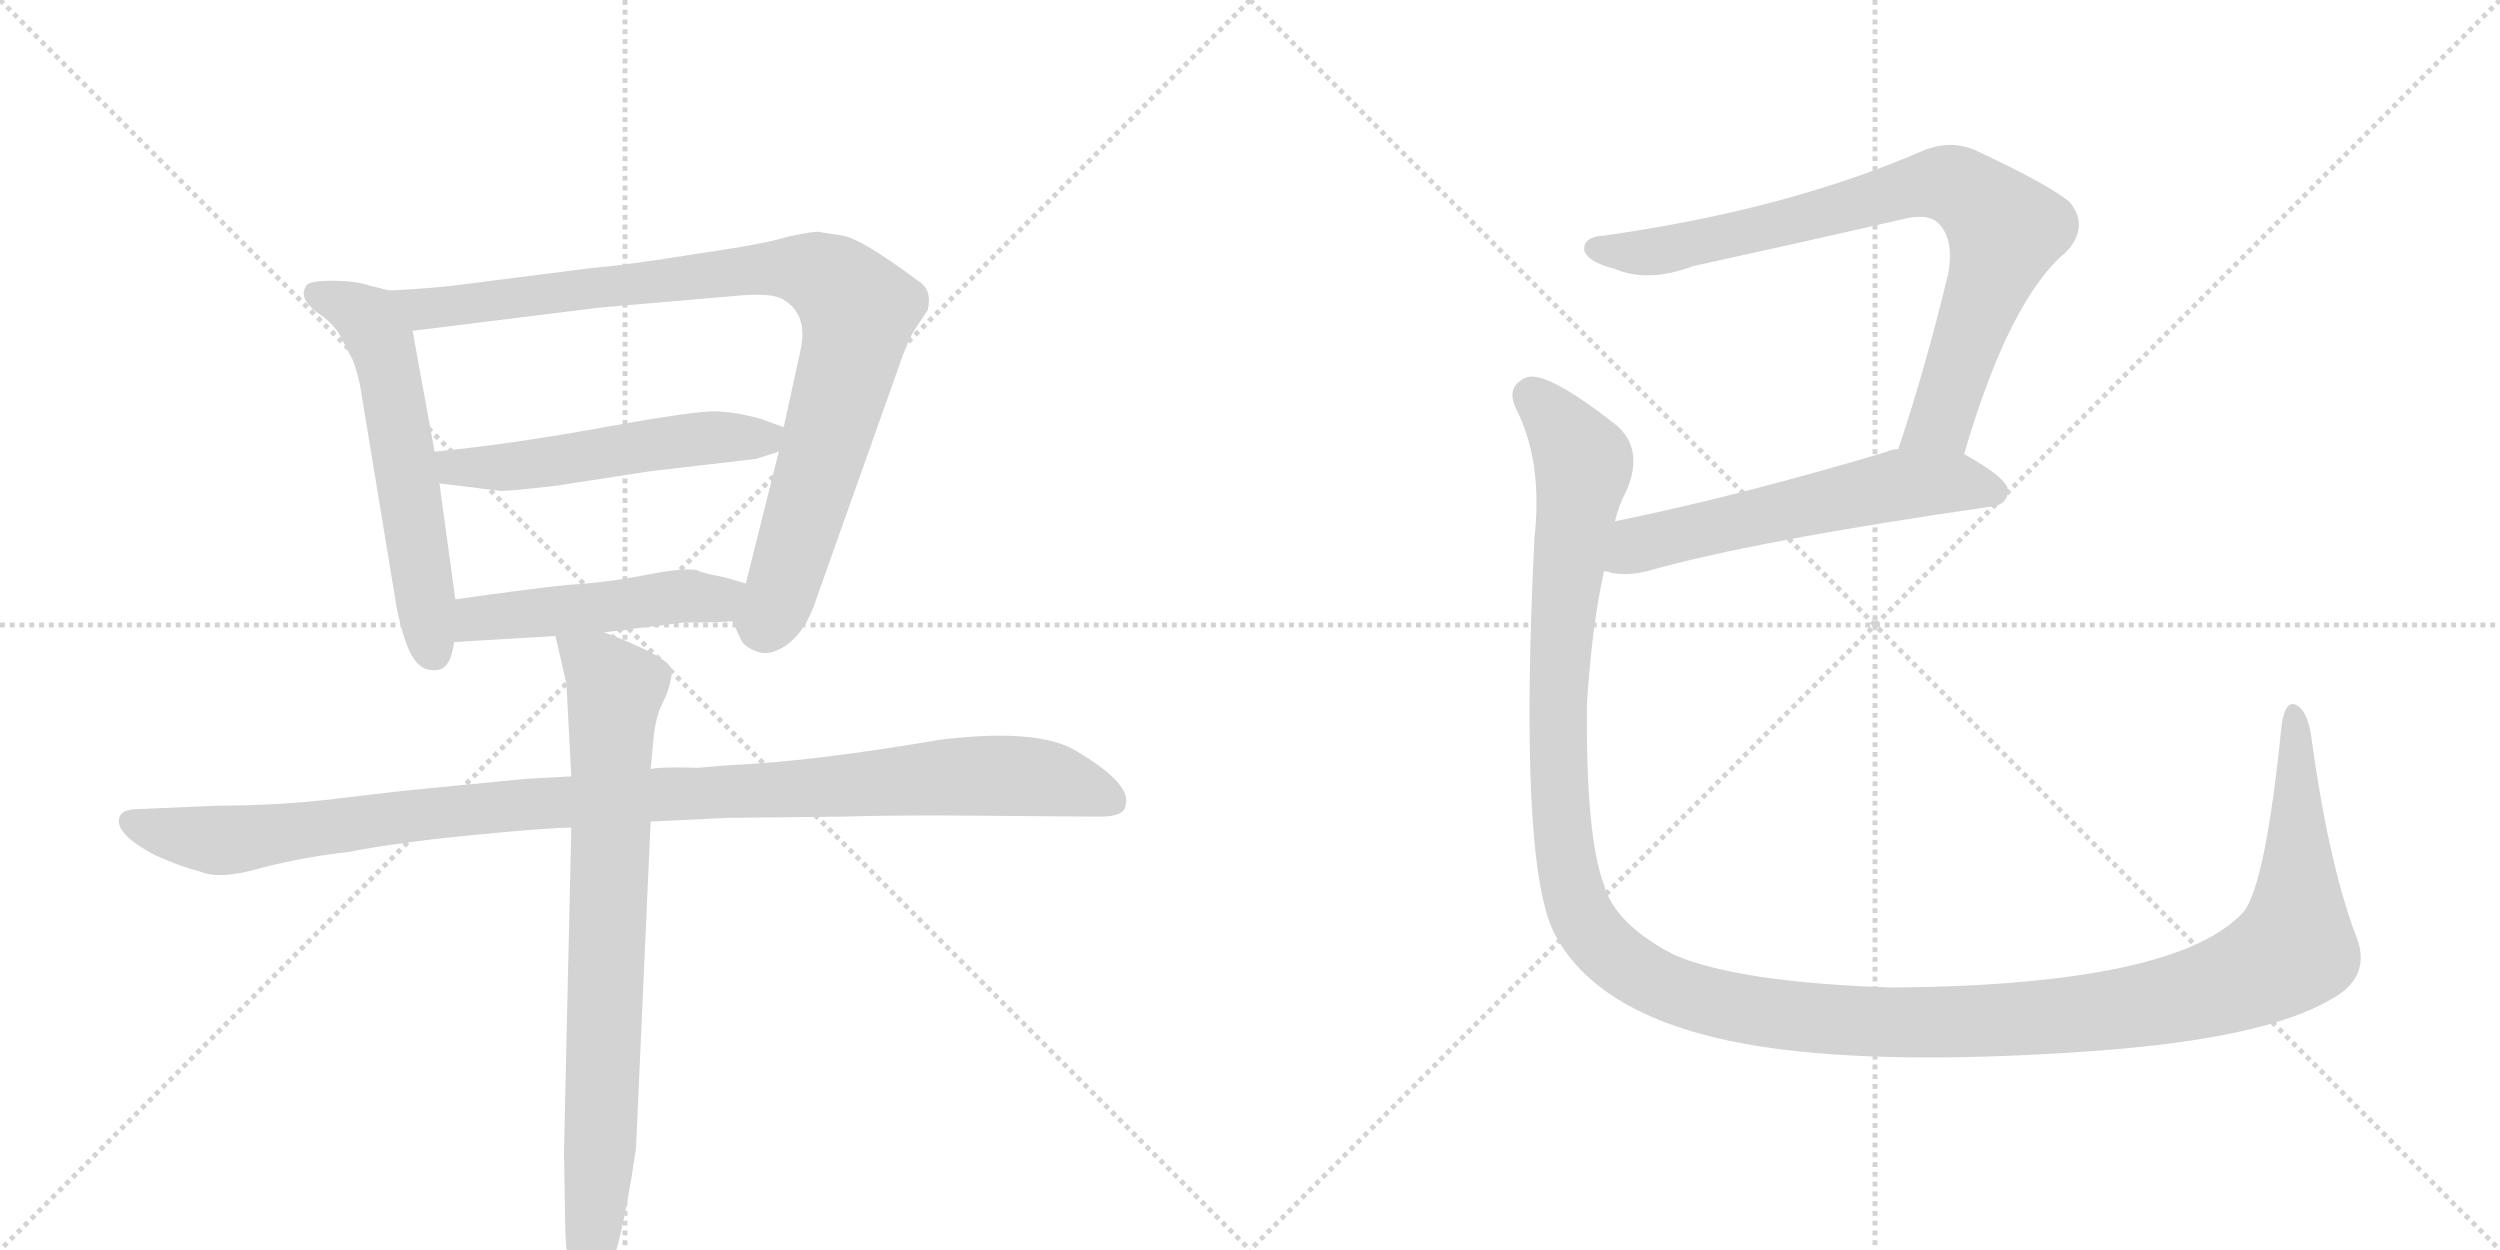 <svg version="1.1" viewBox="0 0 2048 1024" xmlns="http://www.w3.org/2000/svg">
  <g stroke="lightgray" stroke-dasharray="1,1" stroke-width="1" transform="scale(4, 4)">
    <line x1="0" y1="0" x2="256" y2="256"></line>
    <line x1="256" y1="0" x2="0" y2="256"></line>
    <line x1="128" y1="0" x2="128" y2="256"></line>
    <line x1="0" y1="128" x2="256" y2="128"></line>
    <line x1="256" y1="0" x2="512" y2="256"></line>
    <line x1="512" y1="0" x2="256" y2="256"></line>
    <line x1="384" y1="0" x2="384" y2="256"></line>
    <line x1="256" y1="128" x2="512" y2="128"></line>
  </g>
<g transform="scale(1, -1) translate(0, -850)">
   <style type="text/css">
    @keyframes keyframes0 {
      from {
       stroke: black;
       stroke-dashoffset: 584;
       stroke-width: 128;
       }
       66% {
       animation-timing-function: step-end;
       stroke: black;
       stroke-dashoffset: 0;
       stroke-width: 128;
       }
       to {
       stroke: black;
       stroke-width: 1024;
       }
       }
       #make-me-a-hanzi-animation-0 {
         animation: keyframes0 0.725s both;
         animation-delay: 0s;
         animation-timing-function: linear;
       }
    @keyframes keyframes1 {
      from {
       stroke: black;
       stroke-dashoffset: 929;
       stroke-width: 128;
       }
       75% {
       animation-timing-function: step-end;
       stroke: black;
       stroke-dashoffset: 0;
       stroke-width: 128;
       }
       to {
       stroke: black;
       stroke-width: 1024;
       }
       }
       #make-me-a-hanzi-animation-1 {
         animation: keyframes1 1.006s both;
         animation-delay: 0.725s;
         animation-timing-function: linear;
       }
    @keyframes keyframes2 {
      from {
       stroke: black;
       stroke-dashoffset: 533;
       stroke-width: 128;
       }
       63% {
       animation-timing-function: step-end;
       stroke: black;
       stroke-dashoffset: 0;
       stroke-width: 128;
       }
       to {
       stroke: black;
       stroke-width: 1024;
       }
       }
       #make-me-a-hanzi-animation-2 {
         animation: keyframes2 0.684s both;
         animation-delay: 1.731s;
         animation-timing-function: linear;
       }
    @keyframes keyframes3 {
      from {
       stroke: black;
       stroke-dashoffset: 491;
       stroke-width: 128;
       }
       62% {
       animation-timing-function: step-end;
       stroke: black;
       stroke-dashoffset: 0;
       stroke-width: 128;
       }
       to {
       stroke: black;
       stroke-width: 1024;
       }
       }
       #make-me-a-hanzi-animation-3 {
         animation: keyframes3 0.65s both;
         animation-delay: 2.415s;
         animation-timing-function: linear;
       }
    @keyframes keyframes4 {
      from {
       stroke: black;
       stroke-dashoffset: 1066;
       stroke-width: 128;
       }
       78% {
       animation-timing-function: step-end;
       stroke: black;
       stroke-dashoffset: 0;
       stroke-width: 128;
       }
       to {
       stroke: black;
       stroke-width: 1024;
       }
       }
       #make-me-a-hanzi-animation-4 {
         animation: keyframes4 1.118s both;
         animation-delay: 3.065s;
         animation-timing-function: linear;
       }
    @keyframes keyframes5 {
      from {
       stroke: black;
       stroke-dashoffset: 801;
       stroke-width: 128;
       }
       72% {
       animation-timing-function: step-end;
       stroke: black;
       stroke-dashoffset: 0;
       stroke-width: 128;
       }
       to {
       stroke: black;
       stroke-width: 1024;
       }
       }
       #make-me-a-hanzi-animation-5 {
         animation: keyframes5 0.902s both;
         animation-delay: 4.182s;
         animation-timing-function: linear;
       }
    @keyframes keyframes6 {
      from {
       stroke: black;
       stroke-dashoffset: 808;
       stroke-width: 128;
       }
       72% {
       animation-timing-function: step-end;
       stroke: black;
       stroke-dashoffset: 0;
       stroke-width: 128;
       }
       to {
       stroke: black;
       stroke-width: 1024;
       }
       }
       #make-me-a-hanzi-animation-6 {
         animation: keyframes6 0.908s both;
         animation-delay: 5.084s;
         animation-timing-function: linear;
       }
    @keyframes keyframes7 {
      from {
       stroke: black;
       stroke-dashoffset: 584;
       stroke-width: 128;
       }
       66% {
       animation-timing-function: step-end;
       stroke: black;
       stroke-dashoffset: 0;
       stroke-width: 128;
       }
       to {
       stroke: black;
       stroke-width: 1024;
       }
       }
       #make-me-a-hanzi-animation-7 {
         animation: keyframes7 0.725s both;
         animation-delay: 5.992s;
         animation-timing-function: linear;
       }
    @keyframes keyframes8 {
      from {
       stroke: black;
       stroke-dashoffset: 1508;
       stroke-width: 128;
       }
       83% {
       animation-timing-function: step-end;
       stroke: black;
       stroke-dashoffset: 0;
       stroke-width: 128;
       }
       to {
       stroke: black;
       stroke-width: 1024;
       }
       }
       #make-me-a-hanzi-animation-8 {
         animation: keyframes8 1.477s both;
         animation-delay: 6.717s;
         animation-timing-function: linear;
       }
</style>
<path d="M 319 612 L 303 616 Q 291 620 272 620 Q 253 620 251 616 Q 243 605 264 591 Q 270 587 277 578 L 289 555 Q 294 542 296 528 L 325 352 Q 331 323 338 312 Q 345 300 357 301 Q 369 301 372 324 L 373 359 L 360 454 L 356 480 L 338 579 C 333 609 333 609 319 612 Z" fill="lightgray"></path> 
<path d="M 600 341 L 607 326 Q 609 321 618 317 Q 627 313 636 317 Q 658 326 669 360 L 735 546 Q 742 567 748 578 L 760 596 Q 764 613 752 620 Q 705 655 690 657 L 671 660 Q 668 661 645 656 Q 626 650 570 642 Q 515 633 481 630 L 379 617 Q 358 614 319 612 C 289 610 308 575 338 579 L 491 598 L 607 608 Q 632 610 641 605 Q 662 593 656 564 L 642 500 L 638 480 L 611 372 C 604 343 598 345 600 341 Z" fill="lightgray"></path> 
<path d="M 642 500 L 623 507 Q 605 512 588 513 Q 572 514 495 500 Q 418 486 356 480 C 326 477 330 458 360 454 L 409 448 Q 411 447 455 452 L 533 464 L 619 474 L 638 480 C 667 489 669 490 642 500 Z" fill="lightgray"></path> 
<path d="M 495 332 L 560 340 Q 584 340 600 341 C 630 343 640 364 611 372 L 594 377 Q 573 381 571 383 Q 559 385 529 379 Q 499 373 467 371 Q 436 368 373 359 C 343 355 342 322 372 324 L 455 329 L 495 332 Z" fill="lightgray"></path> 
<path d="M 468 214 L 431 212 L 349 204 Q 327 202 278 196 Q 230 190 178 190 L 109 187 Q 100 186 98 181 Q 93 167 128 149 Q 148 140 164 136 Q 180 129 214 139 Q 249 148 285 152 Q 326 160 388 166 Q 450 172 468 172 L 533 177 L 596 180 L 689 181 Q 723 182 771 182 L 901 181 Q 921 181 922 190 Q 928 207 883 234 Q 852 254 770 244 Q 665 226 595 223 L 571 221 Q 543 222 533 220 L 468 214 Z" fill="lightgray"></path> 
<path d="M 455 329 L 464 290 L 468 214 L 468 172 L 462 -94 L 463 -151 Q 463 -176 468 -197 Q 476 -224 489 -211 Q 506 -193 521 -91 L 533 177 L 533 220 L 535 241 Q 536 256 540 268 L 546 281 Q 551 295 550 301 Q 550 311 495 332 C 467 343 450 350 455 329 Z" fill="lightgray"></path> 
<path d="M 1609 478 Q 1646 605 1693 644 Q 1712 665 1695 685 Q 1676 700 1618 727 Q 1597 736 1574 726 Q 1463 678 1314 657 Q 1296 656 1298 644 Q 1302 635 1322 630 Q 1350 618 1387 632 Q 1474 651 1557 670 Q 1579 676 1588 667 Q 1601 654 1596 626 Q 1577 547 1555 482 C 1546 454 1600 449 1609 478 Z" fill="lightgray"></path> 
<path d="M 1314 382 Q 1317 382 1319 381 Q 1332 378 1349 382 Q 1437 407 1631 435 Q 1644 436 1645 448 Q 1645 458 1609 478 L 1555 482 Q 1549 482 1546 480 Q 1422 443 1323 423 C 1294 417 1284 387 1314 382 Z" fill="lightgray"></path> 
<path d="M 1929 86 Q 1907 146 1893 249 Q 1890 267 1882 272 Q 1872 278 1869 255 Q 1856 126 1838 103 Q 1783 43 1551 41 Q 1424 45 1371 68 Q 1323 93 1314 125 Q 1299 165 1300 273 Q 1304 337 1314 382 L 1323 423 Q 1326 436 1332 447 Q 1347 481 1325 501 Q 1268 546 1251 541 Q 1233 534 1242 515 Q 1264 472 1257 409 Q 1244 145 1273 86 Q 1313 8 1462 -10 Q 1561 -22 1715 -11 Q 1854 -1 1909 31 Q 1945 50 1929 86 Z" fill="lightgray"></path> 
      <clipPath id="make-me-a-hanzi-clip-0">
      <path d="M 319 612 L 303 616 Q 291 620 272 620 Q 253 620 251 616 Q 243 605 264 591 Q 270 587 277 578 L 289 555 Q 294 542 296 528 L 325 352 Q 331 323 338 312 Q 345 300 357 301 Q 369 301 372 324 L 373 359 L 360 454 L 356 480 L 338 579 C 333 609 333 609 319 612 Z" fill="lightgray"></path>
      </clipPath>
      <path clip-path="url(#make-me-a-hanzi-clip-0)" d="M 258 610 L 301 589 L 312 571 L 355 316 " fill="none" id="make-me-a-hanzi-animation-0" stroke-dasharray="456 912" stroke-linecap="round"></path>

      <clipPath id="make-me-a-hanzi-clip-1">
      <path d="M 600 341 L 607 326 Q 609 321 618 317 Q 627 313 636 317 Q 658 326 669 360 L 735 546 Q 742 567 748 578 L 760 596 Q 764 613 752 620 Q 705 655 690 657 L 671 660 Q 668 661 645 656 Q 626 650 570 642 Q 515 633 481 630 L 379 617 Q 358 614 319 612 C 289 610 308 575 338 579 L 491 598 L 607 608 Q 632 610 641 605 Q 662 593 656 564 L 642 500 L 638 480 L 611 372 C 604 343 598 345 600 341 Z" fill="lightgray"></path>
      </clipPath>
      <path clip-path="url(#make-me-a-hanzi-clip-1)" d="M 328 610 L 348 598 L 635 631 L 660 629 L 685 617 L 703 595 L 694 549 L 639 363 L 628 342 L 613 342 " fill="none" id="make-me-a-hanzi-animation-1" stroke-dasharray="801 1602" stroke-linecap="round"></path>

      <clipPath id="make-me-a-hanzi-clip-2">
      <path d="M 642 500 L 623 507 Q 605 512 588 513 Q 572 514 495 500 Q 418 486 356 480 C 326 477 330 458 360 454 L 409 448 Q 411 447 455 452 L 533 464 L 619 474 L 638 480 C 667 489 669 490 642 500 Z" fill="lightgray"></path>
      </clipPath>
      <path clip-path="url(#make-me-a-hanzi-clip-2)" d="M 364 475 L 373 467 L 441 469 L 510 483 L 626 491 L 635 496 " fill="none" id="make-me-a-hanzi-animation-2" stroke-dasharray="405 810" stroke-linecap="round"></path>

      <clipPath id="make-me-a-hanzi-clip-3">
      <path d="M 495 332 L 560 340 Q 584 340 600 341 C 630 343 640 364 611 372 L 594 377 Q 573 381 571 383 Q 559 385 529 379 Q 499 373 467 371 Q 436 368 373 359 C 343 355 342 322 372 324 L 455 329 L 495 332 Z" fill="lightgray"></path>
      </clipPath>
      <path clip-path="url(#make-me-a-hanzi-clip-3)" d="M 379 330 L 392 343 L 556 362 L 586 359 L 605 368 " fill="none" id="make-me-a-hanzi-animation-3" stroke-dasharray="363 726" stroke-linecap="round"></path>

      <clipPath id="make-me-a-hanzi-clip-4">
      <path d="M 468 214 L 431 212 L 349 204 Q 327 202 278 196 Q 230 190 178 190 L 109 187 Q 100 186 98 181 Q 93 167 128 149 Q 148 140 164 136 Q 180 129 214 139 Q 249 148 285 152 Q 326 160 388 166 Q 450 172 468 172 L 533 177 L 596 180 L 689 181 Q 723 182 771 182 L 901 181 Q 921 181 922 190 Q 928 207 883 234 Q 852 254 770 244 Q 665 226 595 223 L 571 221 Q 543 222 533 220 L 468 214 Z" fill="lightgray"></path>
      </clipPath>
      <path clip-path="url(#make-me-a-hanzi-clip-4)" d="M 107 177 L 180 161 L 426 191 L 801 215 L 859 212 L 910 194 " fill="none" id="make-me-a-hanzi-animation-4" stroke-dasharray="938 1876" stroke-linecap="round"></path>

      <clipPath id="make-me-a-hanzi-clip-5">
      <path d="M 455 329 L 464 290 L 468 214 L 468 172 L 462 -94 L 463 -151 Q 463 -176 468 -197 Q 476 -224 489 -211 Q 506 -193 521 -91 L 533 177 L 533 220 L 535 241 Q 536 256 540 268 L 546 281 Q 551 295 550 301 Q 550 311 495 332 C 467 343 450 350 455 329 Z" fill="lightgray"></path>
      </clipPath>
      <path clip-path="url(#make-me-a-hanzi-clip-5)" d="M 462 324 L 496 299 L 504 284 L 493 -66 L 480 -201 " fill="none" id="make-me-a-hanzi-animation-5" stroke-dasharray="673 1346" stroke-linecap="round"></path>

      <clipPath id="make-me-a-hanzi-clip-6">
      <path d="M 1609 478 Q 1646 605 1693 644 Q 1712 665 1695 685 Q 1676 700 1618 727 Q 1597 736 1574 726 Q 1463 678 1314 657 Q 1296 656 1298 644 Q 1302 635 1322 630 Q 1350 618 1387 632 Q 1474 651 1557 670 Q 1579 676 1588 667 Q 1601 654 1596 626 Q 1577 547 1555 482 C 1546 454 1600 449 1609 478 Z" fill="lightgray"></path>
      </clipPath>
      <path clip-path="url(#make-me-a-hanzi-clip-6)" d="M 1308 646 L 1352 643 L 1578 699 L 1613 692 L 1639 667 L 1640 650 L 1590 505 L 1562 487 " fill="none" id="make-me-a-hanzi-animation-6" stroke-dasharray="680 1360" stroke-linecap="round"></path>

      <clipPath id="make-me-a-hanzi-clip-7">
      <path d="M 1314 382 Q 1317 382 1319 381 Q 1332 378 1349 382 Q 1437 407 1631 435 Q 1644 436 1645 448 Q 1645 458 1609 478 L 1555 482 Q 1549 482 1546 480 Q 1422 443 1323 423 C 1294 417 1284 387 1314 382 Z" fill="lightgray"></path>
      </clipPath>
      <path clip-path="url(#make-me-a-hanzi-clip-7)" d="M 1318 388 L 1342 404 L 1546 451 L 1609 455 L 1634 447 " fill="none" id="make-me-a-hanzi-animation-7" stroke-dasharray="456 912" stroke-linecap="round"></path>

      <clipPath id="make-me-a-hanzi-clip-8">
      <path d="M 1929 86 Q 1907 146 1893 249 Q 1890 267 1882 272 Q 1872 278 1869 255 Q 1856 126 1838 103 Q 1783 43 1551 41 Q 1424 45 1371 68 Q 1323 93 1314 125 Q 1299 165 1300 273 Q 1304 337 1314 382 L 1323 423 Q 1326 436 1332 447 Q 1347 481 1325 501 Q 1268 546 1251 541 Q 1233 534 1242 515 Q 1264 472 1257 409 Q 1244 145 1273 86 Q 1313 8 1462 -10 Q 1561 -22 1715 -11 Q 1854 -1 1909 31 Q 1945 50 1929 86 Z" fill="lightgray"></path>
      </clipPath>
      <path clip-path="url(#make-me-a-hanzi-clip-8)" d="M 1255 525 L 1282 496 L 1297 467 L 1282 371 L 1276 247 L 1289 117 L 1311 78 L 1372 38 L 1455 18 L 1599 12 L 1723 21 L 1795 35 L 1849 54 L 1880 75 L 1879 263 " fill="none" id="make-me-a-hanzi-animation-8" stroke-dasharray="1380 2760" stroke-linecap="round"></path>

</g>
</svg>
